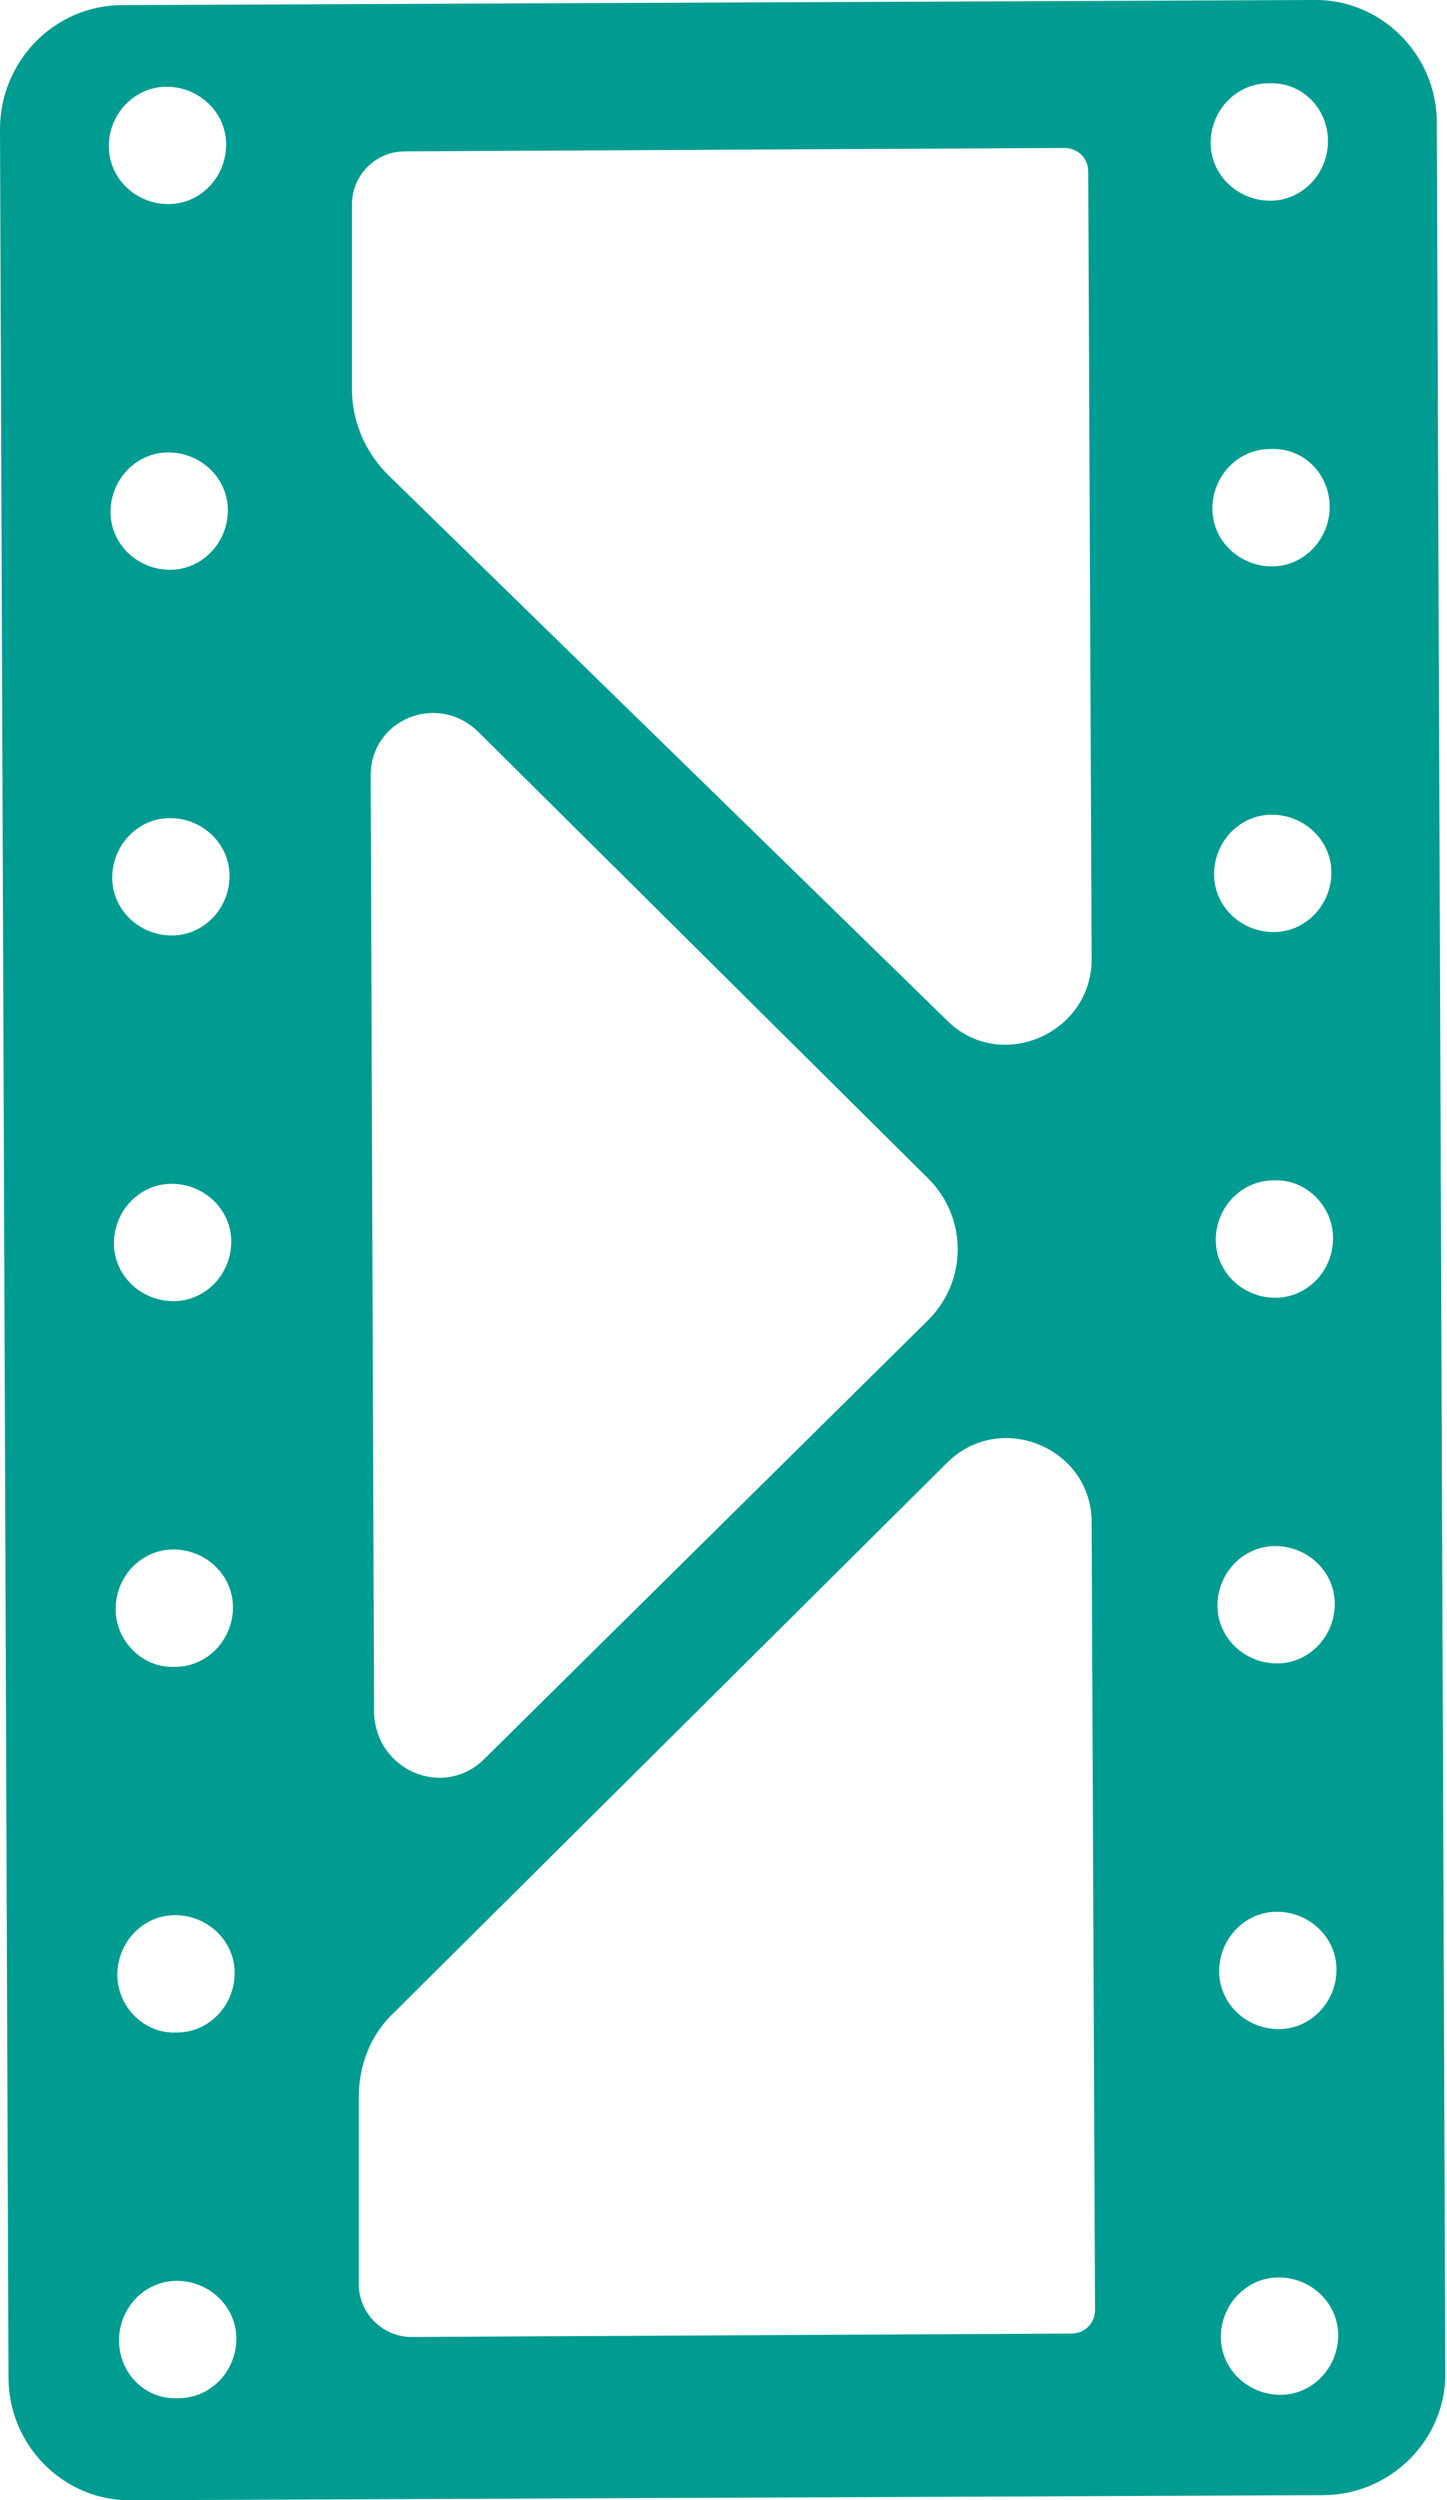 <!-- Generator: Adobe Illustrator 18.1.1, SVG Export Plug-In  -->
<svg version="1.1"
	 xmlns="http://www.w3.org/2000/svg" xmlns:xlink="http://www.w3.org/1999/xlink" xmlns:a="http://ns.adobe.com/AdobeSVGViewerExtensions/3.0/"
	 x="0px" y="0px" width="85.1px" height="147px" viewBox="0 0 85.1 147" enable-background="new 0 0 85.1 147" xml:space="preserve"
	>
<defs>
</defs>
<path fill="#009C91" d="M0,7.6l0.5,132.2c0,4,3.3,7.3,7.3,7.2l70-0.3c4,0,7.3-3.3,7.2-7.3L84.5,7.2c0-4-3.3-7.3-7.3-7.2l-70,0.3
	C3.2,0.3,0,3.6,0,7.6z M6.4,8.6c0-1.9,1.5-3.5,3.4-3.5c1.9,0,3.5,1.5,3.5,3.4c0,1.9-1.5,3.5-3.4,3.5C8,12,6.4,10.5,6.4,8.6z
	 M6.5,30.1c0-1.9,1.5-3.5,3.4-3.5c1.9,0,3.5,1.5,3.5,3.4c0,1.9-1.5,3.5-3.4,3.5C8.1,33.5,6.5,32,6.5,30.1z M6.6,51.6
	c0-1.9,1.5-3.5,3.4-3.5s3.5,1.5,3.5,3.4c0,1.9-1.5,3.5-3.4,3.5C8.2,55,6.6,53.5,6.6,51.6z M6.7,73.1c0-1.9,1.5-3.5,3.4-3.5
	c1.9,0,3.5,1.5,3.5,3.4c0,1.9-1.5,3.5-3.4,3.5C8.3,76.5,6.7,75,6.7,73.1z M6.8,94.6c0-1.9,1.5-3.5,3.4-3.5s3.5,1.5,3.5,3.4
	c0,1.9-1.5,3.5-3.4,3.5C8.4,98.1,6.8,96.5,6.8,94.6z M6.9,116.1c0-1.9,1.5-3.5,3.4-3.5c1.9,0,3.5,1.5,3.5,3.4c0,1.9-1.5,3.5-3.4,3.5
	C8.5,119.6,6.9,118,6.9,116.1z M7,137.6c0-1.9,1.5-3.5,3.4-3.5c1.9,0,3.5,1.5,3.5,3.4c0,1.9-1.5,3.5-3.4,3.5
	C8.5,141.1,7,139.5,7,137.6z M21.1,123.3c0-1.9,0.7-3.7,2.1-5L55.7,86c3.1-3.1,8.5-0.9,8.5,3.5l0.2,46.3c0,0.8-0.6,1.4-1.4,1.4
	l-38.8,0.2c-1.7,0-3.1-1.4-3.1-3.1L21.1,123.3z M78.7,137.3c0,1.9-1.5,3.5-3.4,3.5c-1.9,0-3.5-1.5-3.5-3.4c0-1.9,1.5-3.5,3.4-3.5
	C77.1,133.9,78.7,135.4,78.7,137.3z M78.6,115.8c0,1.9-1.5,3.5-3.4,3.5c-1.9,0-3.5-1.5-3.5-3.4s1.5-3.5,3.4-3.5
	C77,112.4,78.6,113.9,78.6,115.8z M78.5,94.3c0,1.9-1.5,3.5-3.4,3.5c-1.9,0-3.5-1.5-3.5-3.4c0-1.9,1.5-3.5,3.4-3.5
	S78.5,92.4,78.5,94.3z M78.4,72.8c0,1.9-1.5,3.5-3.4,3.5c-1.9,0-3.5-1.5-3.5-3.4c0-1.9,1.5-3.5,3.4-3.5
	C76.8,69.3,78.4,70.9,78.4,72.8z M54.6,77.6l-26.1,25.8c-2.4,2.4-6.4,0.7-6.5-2.7l-0.2-55.1c0-3.3,3.9-4.9,6.3-2.6l26.5,26.3
	C56.9,71.6,56.9,75.3,54.6,77.6z M78.3,51.3c0,1.9-1.5,3.5-3.4,3.5c-1.9,0-3.5-1.5-3.5-3.4c0-1.9,1.5-3.5,3.4-3.5
	S78.3,49.4,78.3,51.3z M78.2,29.8c0,1.9-1.5,3.5-3.4,3.5c-1.9,0-3.5-1.5-3.5-3.4c0-1.9,1.5-3.5,3.4-3.5
	C76.7,26.3,78.2,27.9,78.2,29.8z M78.1,8.3c0,1.9-1.5,3.5-3.4,3.5c-1.9,0-3.5-1.5-3.5-3.4s1.5-3.5,3.4-3.5
	C76.6,4.8,78.1,6.4,78.1,8.3z M55.7,60L22.8,27.9c-1.3-1.3-2.1-3.1-2.1-5l0-10.9c0-1.7,1.4-3.1,3.1-3.1l38.8-0.2
	c0.8,0,1.4,0.6,1.4,1.4l0.2,46.3C64.2,60.8,58.8,63.1,55.7,60z"/>
</svg>
